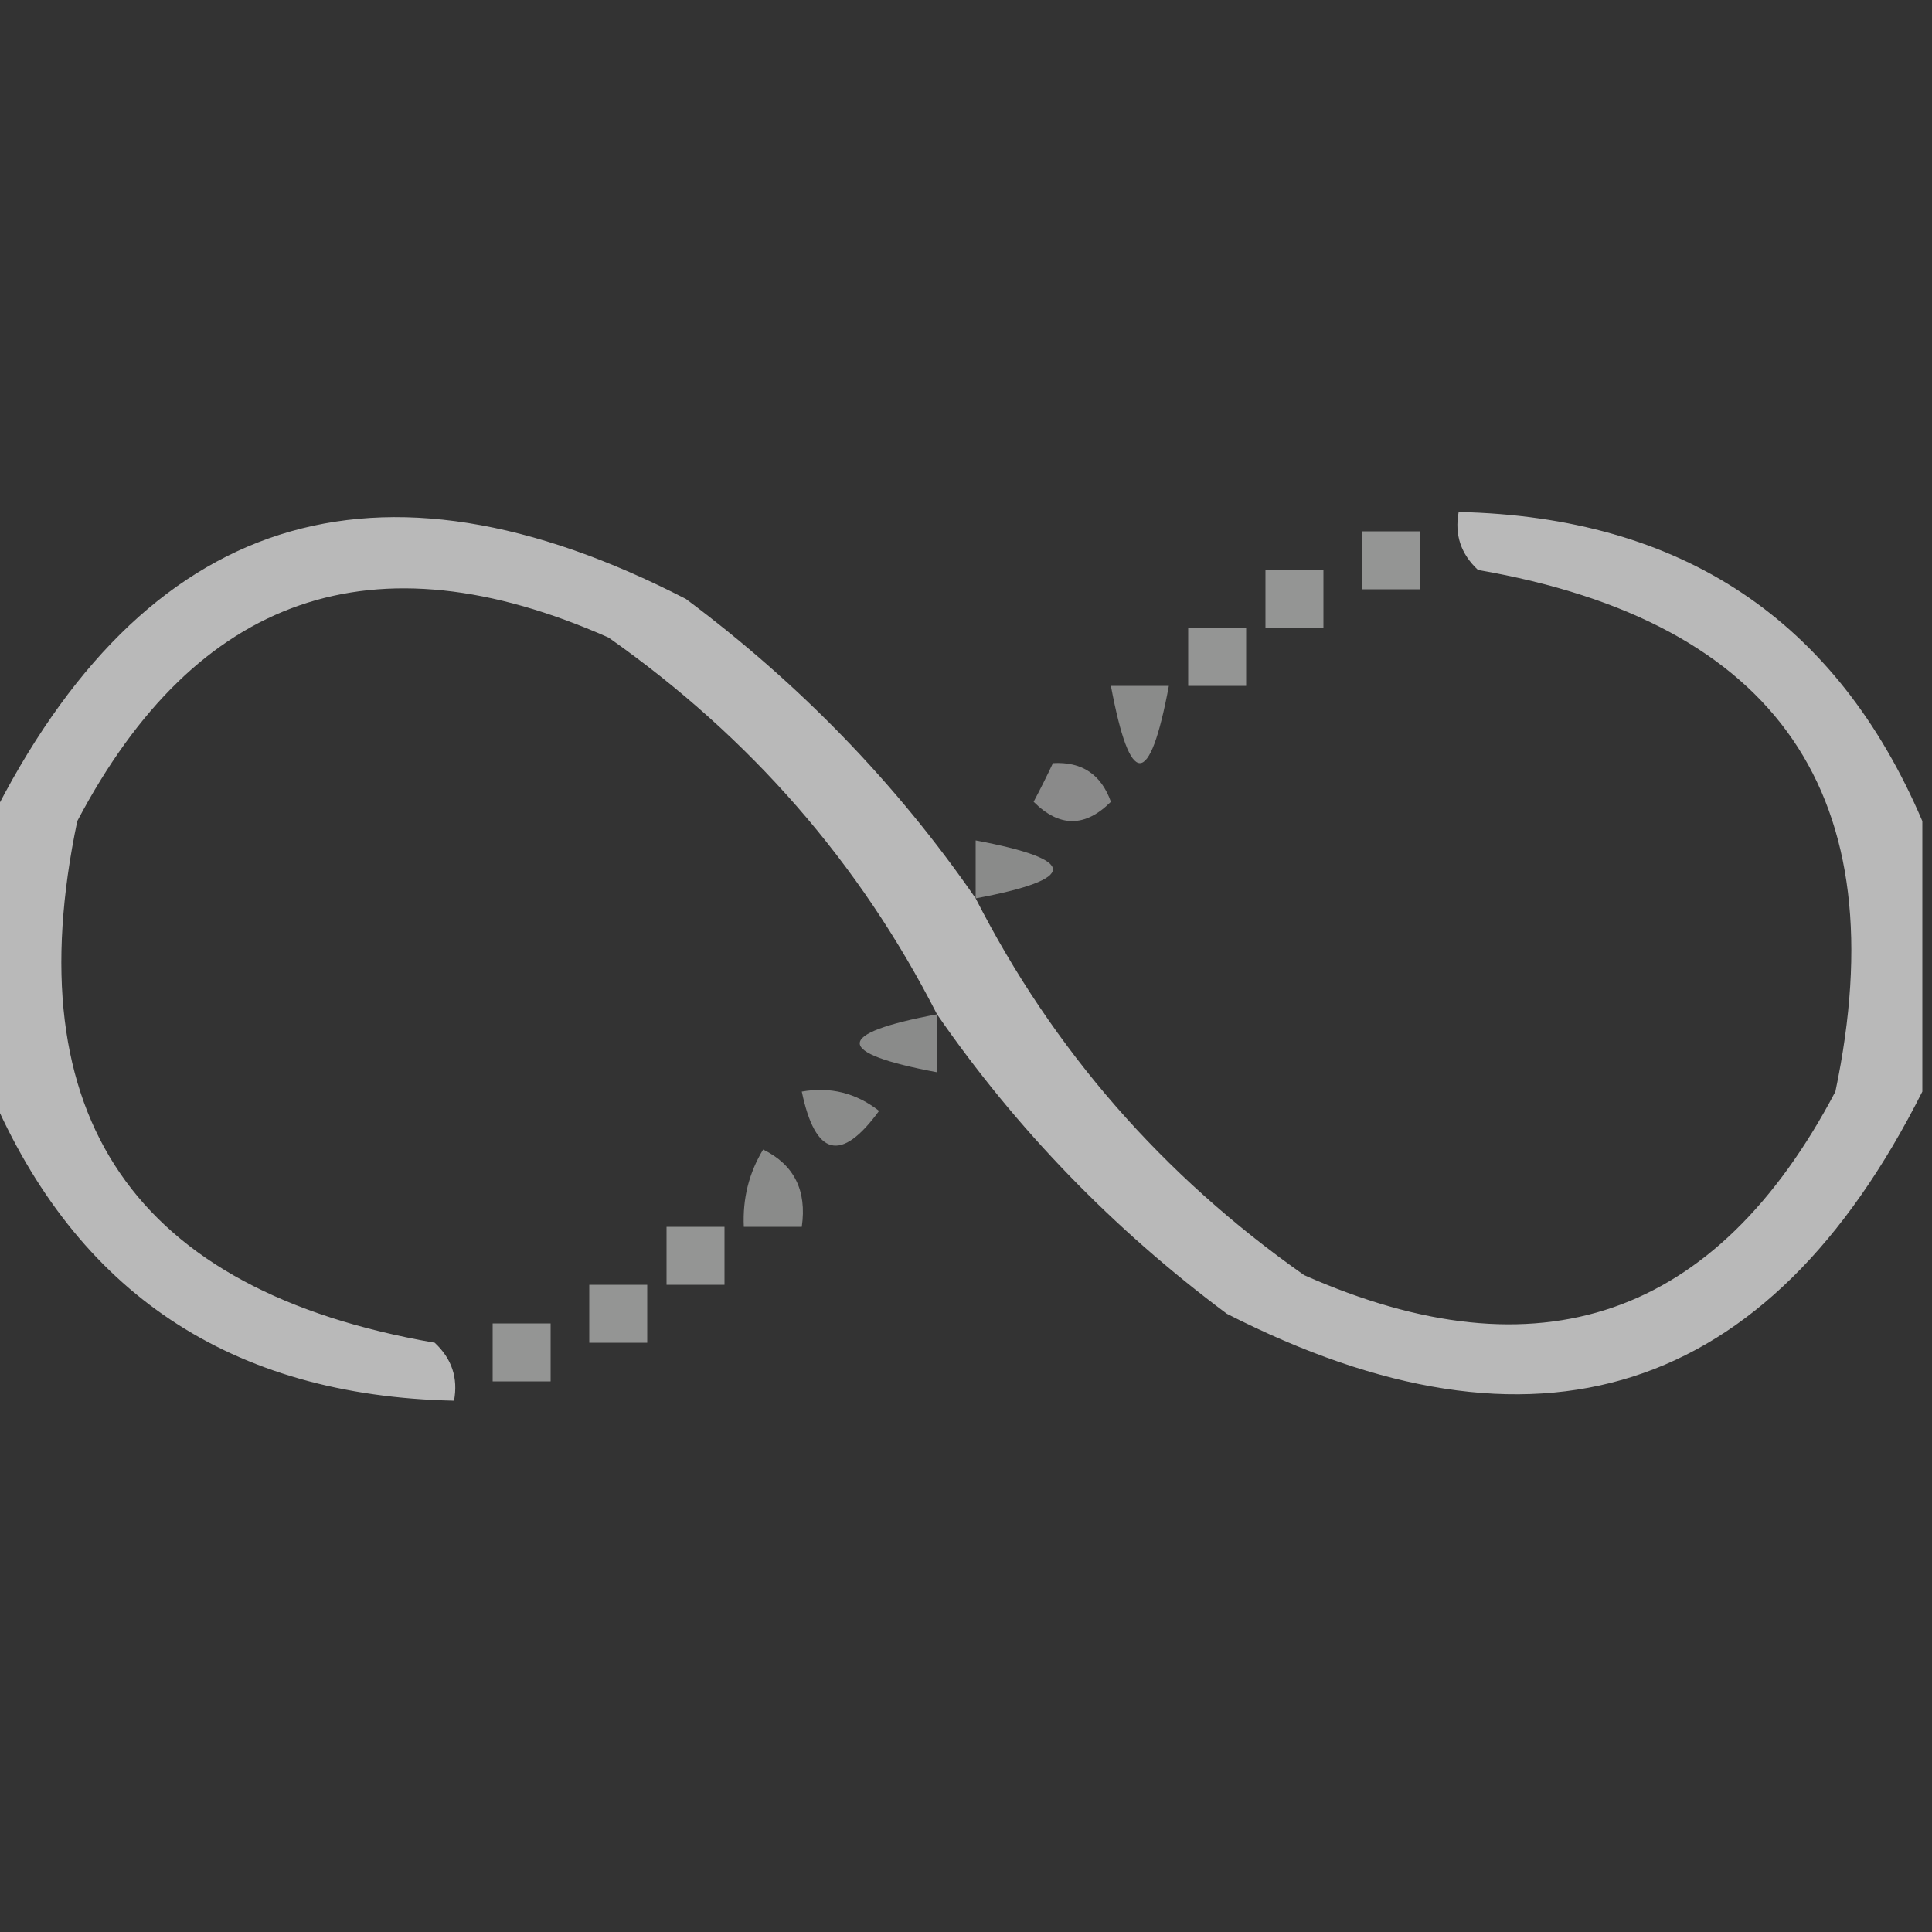 <?xml version="1.0" encoding="UTF-8"?>
<!DOCTYPE svg PUBLIC "-//W3C//DTD SVG 1.1//EN" "http://www.w3.org/Graphics/SVG/1.1/DTD/svg11.dtd">
<svg xmlns="http://www.w3.org/2000/svg" version="1.1" width="100px" height="100px" style="shape-rendering:geometricPrecision; text-rendering:geometricPrecision; image-rendering:optimizeQuality; fill-rule:evenodd; clip-rule:evenodd" xmlns:xlink="http://www.w3.org/1999/xlink">
<rect width="100%" height="100%" fill="#333333" stroke="none"/>
<g><path style="opacity:0.659" fill="#fefffe" d="M 50.5,46.5 C 54.501,54.342 60.167,60.842 67.5,66C 79.659,71.392 88.826,68.225 95,56.5C 98.212,41.195 92.045,32.195 76.5,29.5C 75.614,28.675 75.281,27.675 75.5,26.5C 87.057,26.756 95.057,32.09 99.5,42.5C 99.5,47.167 99.5,51.833 99.5,56.5C 91.526,72.335 79.526,76.168 63.5,68C 57.597,63.599 52.597,58.432 48.5,52.5C 44.499,44.658 38.833,38.158 31.5,33C 19.341,27.608 10.174,30.775 4,42.5C 0.788,57.805 6.955,66.805 22.5,69.5C 23.386,70.325 23.719,71.325 23.5,72.5C 11.95,72.254 3.951,66.921 -0.5,56.5C -0.5,51.833 -0.5,47.167 -0.5,42.5C 7.459,26.57 19.459,22.737 35.5,31C 41.403,35.401 46.403,40.568 50.5,46.5 Z"/></g>
<g><path style="opacity:0.478" fill="#fefffe" d="M 70.5,27.5 C 71.5,27.5 72.5,27.5 73.5,27.5C 73.5,28.5 73.5,29.5 73.5,30.5C 72.5,30.5 71.5,30.5 70.5,30.5C 70.5,29.5 70.5,28.5 70.5,27.5 Z"/></g>
<g><path style="opacity:0.478" fill="#fefffe" d="M 65.5,29.5 C 66.5,29.5 67.5,29.5 68.5,29.5C 68.5,30.5 68.5,31.5 68.5,32.5C 67.5,32.5 66.5,32.5 65.5,32.5C 65.5,31.5 65.5,30.5 65.5,29.5 Z"/></g>
<g><path style="opacity:0.477" fill="#fefffe" d="M 61.5,32.5 C 62.5,32.5 63.5,32.5 64.5,32.5C 64.5,33.5 64.5,34.5 64.5,35.5C 63.5,35.5 62.5,35.5 61.5,35.5C 61.5,34.5 61.5,33.5 61.5,32.5 Z"/></g>
<g><path style="opacity:0.43" fill="#fefffe" d="M 57.5,35.5 C 58.5,35.5 59.5,35.5 60.5,35.5C 59.5,40.833 58.5,40.833 57.5,35.5 Z"/></g>
<g><path style="opacity:0.429" fill="#fefffe" d="M 54.5,39.5 C 55.995,39.415 56.995,40.081 57.5,41.5C 56.167,42.833 54.833,42.833 53.5,41.5C 53.863,40.816 54.196,40.15 54.5,39.5 Z"/></g>
<g><path style="opacity:0.43" fill="#fefffe" d="M 50.5,46.5 C 50.5,45.5 50.5,44.5 50.5,43.5C 55.833,44.5 55.833,45.5 50.5,46.5 Z"/></g>
<g><path style="opacity:0.43" fill="#fefffe" d="M 48.5,52.5 C 48.5,53.5 48.5,54.5 48.5,55.5C 43.167,54.5 43.167,53.5 48.5,52.5 Z"/></g>
<g><path style="opacity:0.43" fill="#fefffe" d="M 41.5,56.5 C 42.978,56.238 44.311,56.571 45.5,57.5C 43.536,60.194 42.203,59.861 41.5,56.5 Z"/></g>
<g><path style="opacity:0.43" fill="#fefffe" d="M 39.5,59.5 C 41.104,60.287 41.771,61.62 41.5,63.5C 40.5,63.5 39.5,63.5 38.5,63.5C 38.433,62.041 38.766,60.708 39.5,59.5 Z"/></g>
<g><path style="opacity:0.478" fill="#fefffe" d="M 34.5,63.5 C 35.5,63.5 36.5,63.5 37.5,63.5C 37.5,64.5 37.5,65.5 37.5,66.5C 36.5,66.5 35.5,66.5 34.5,66.5C 34.5,65.5 34.5,64.5 34.5,63.5 Z"/></g>
<g><path style="opacity:0.478" fill="#fefffe" d="M 30.5,66.5 C 31.5,66.5 32.5,66.5 33.5,66.5C 33.5,67.5 33.5,68.5 33.5,69.5C 32.5,69.5 31.5,69.5 30.5,69.5C 30.5,68.5 30.5,67.5 30.5,66.5 Z"/></g>
<g><path style="opacity:0.478" fill="#fefffe" d="M 25.5,68.5 C 26.5,68.5 27.5,68.5 28.5,68.5C 28.5,69.5 28.5,70.5 28.5,71.5C 27.5,71.5 26.5,71.5 25.5,71.5C 25.5,70.5 25.5,69.5 25.5,68.5 Z"/></g>
</svg>
